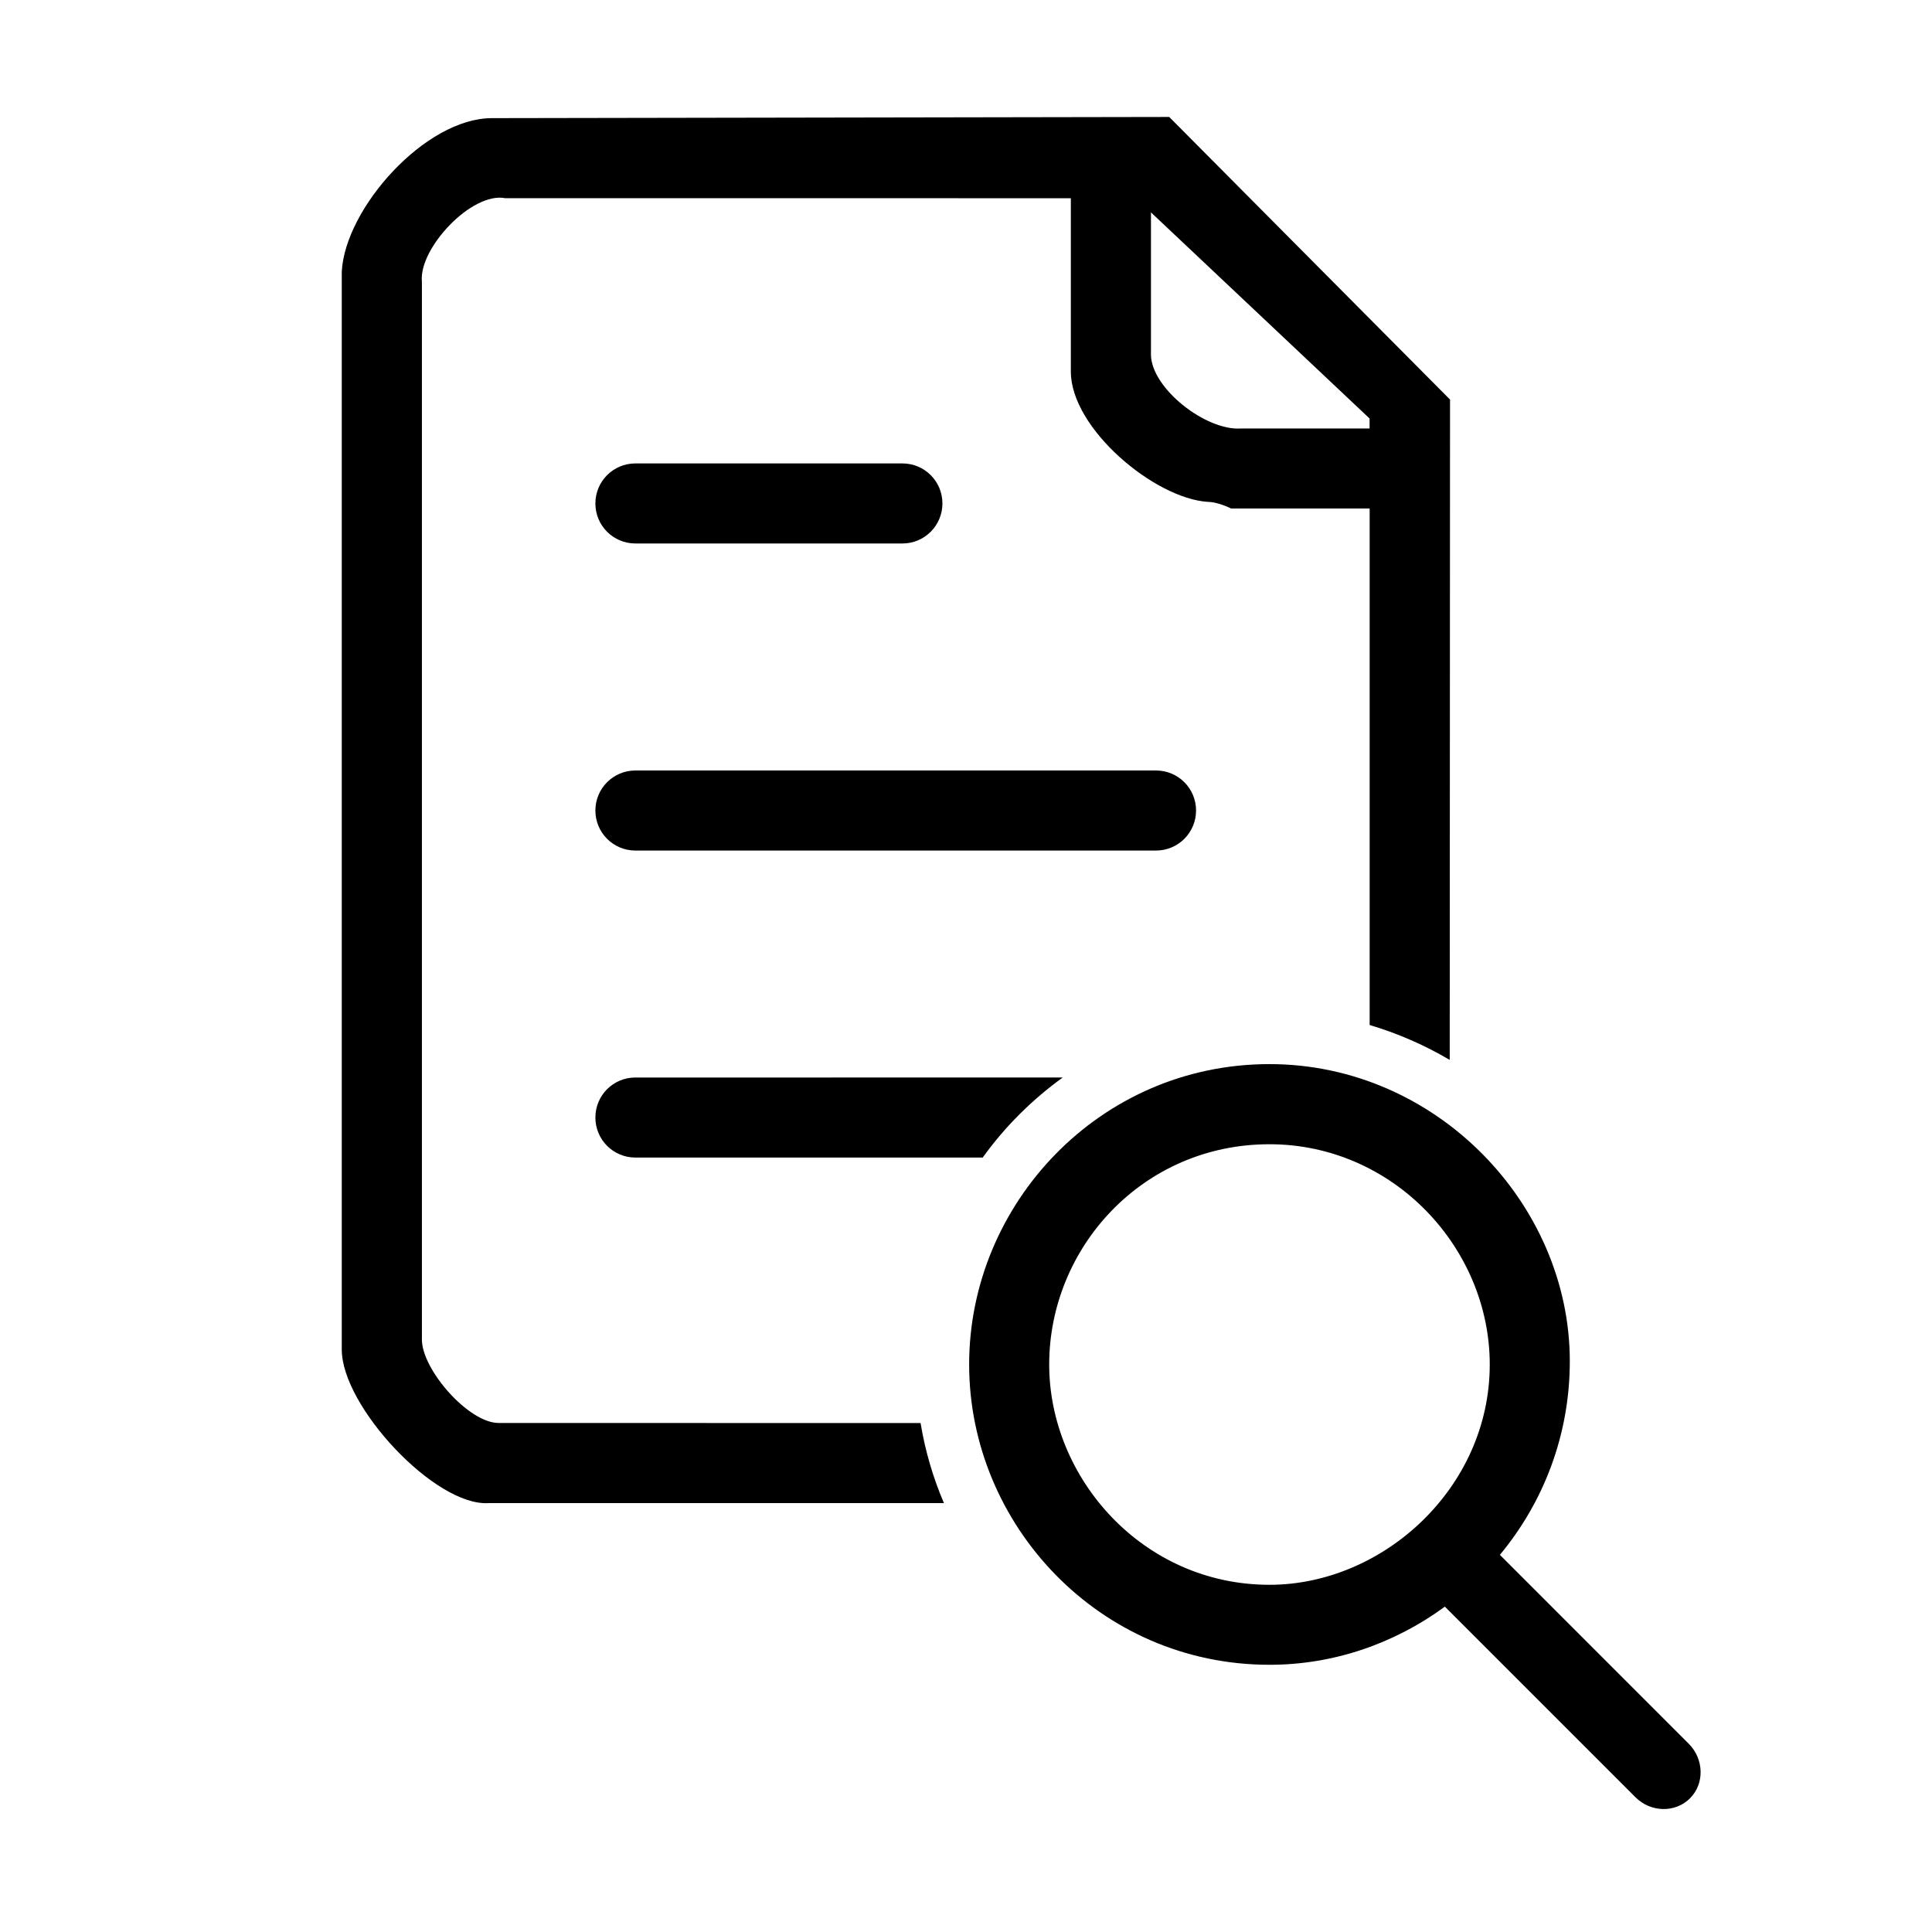 <?xml version="1.0" encoding="UTF-8"?>
<svg width="128pt" height="128pt" version="1.1" viewBox="0 0 128 128" xmlns="http://www.w3.org/2000/svg">
 <path d="m42.098 71.387c-1.469 0-2.652 1.184-2.652 2.652s1.184 2.652 2.652 2.652h23.008c1.469-2.043 3.262-3.828 5.305-5.305l-28.312 0.004zm0-20.34c-1.469 0-2.652 1.188-2.652 2.652 0 1.469 1.184 2.652 2.652 2.652h34.492c1.469 0 2.652-1.188 2.652-2.652 0-1.469-1.188-2.652-2.652-2.652zm0-20.344c-1.469 0-2.652 1.188-2.652 2.652 0 1.469 1.184 2.652 2.652 2.652h17.688c1.469 0 2.652-1.188 2.652-2.652 0-1.469-1.184-2.652-2.652-2.652zm28.848-17.57v11.488c0 3.766 5.539 8.402 9.074 8.629 0.445 0 1.098 0.215 1.543 0.441h9.18v34.219c1.875 0.555 3.664 1.344 5.305 2.312l0.02-43.75-18.605-18.723-44.871 0.078c-4.418 0-9.727 5.969-9.949 10.168v71.418c0 3.758 6.191 10.395 9.727 10.172h30.168c-0.715-1.672-1.242-3.449-1.547-5.305l-27.957-0.004c-1.988 0-5.082-3.535-5.082-5.527v-70.09c-0.219-2.211 3.316-5.969 5.527-5.527zm19.793 15.254h-8.508c-2.32 0.176-5.926-2.637-5.977-4.863v-9.453l14.484 13.656zm4.988 78.059 12.621 12.621c1.016 1.02 2.644 1.051 3.617 0.078 0.973-0.973 0.934-2.598-0.082-3.617l-12.512-12.516c2.875-3.457 4.633-7.914 4.633-12.832 0-10.395-8.844-19.68-19.898-19.68-11.273 0-19.898 9.285-19.898 19.898 0 10.609 8.621 19.898 19.898 19.898 4.258 0.004 8.305-1.418 11.621-3.852zm2.973-16.043c0 8.18-7.074 14.594-14.594 14.594-8.402 0-14.594-7.078-14.594-14.594 0-7.738 6.188-14.594 14.594-14.594 8.184 0 14.594 6.856 14.594 14.594z" fill-rule="evenodd"/>
</svg>
